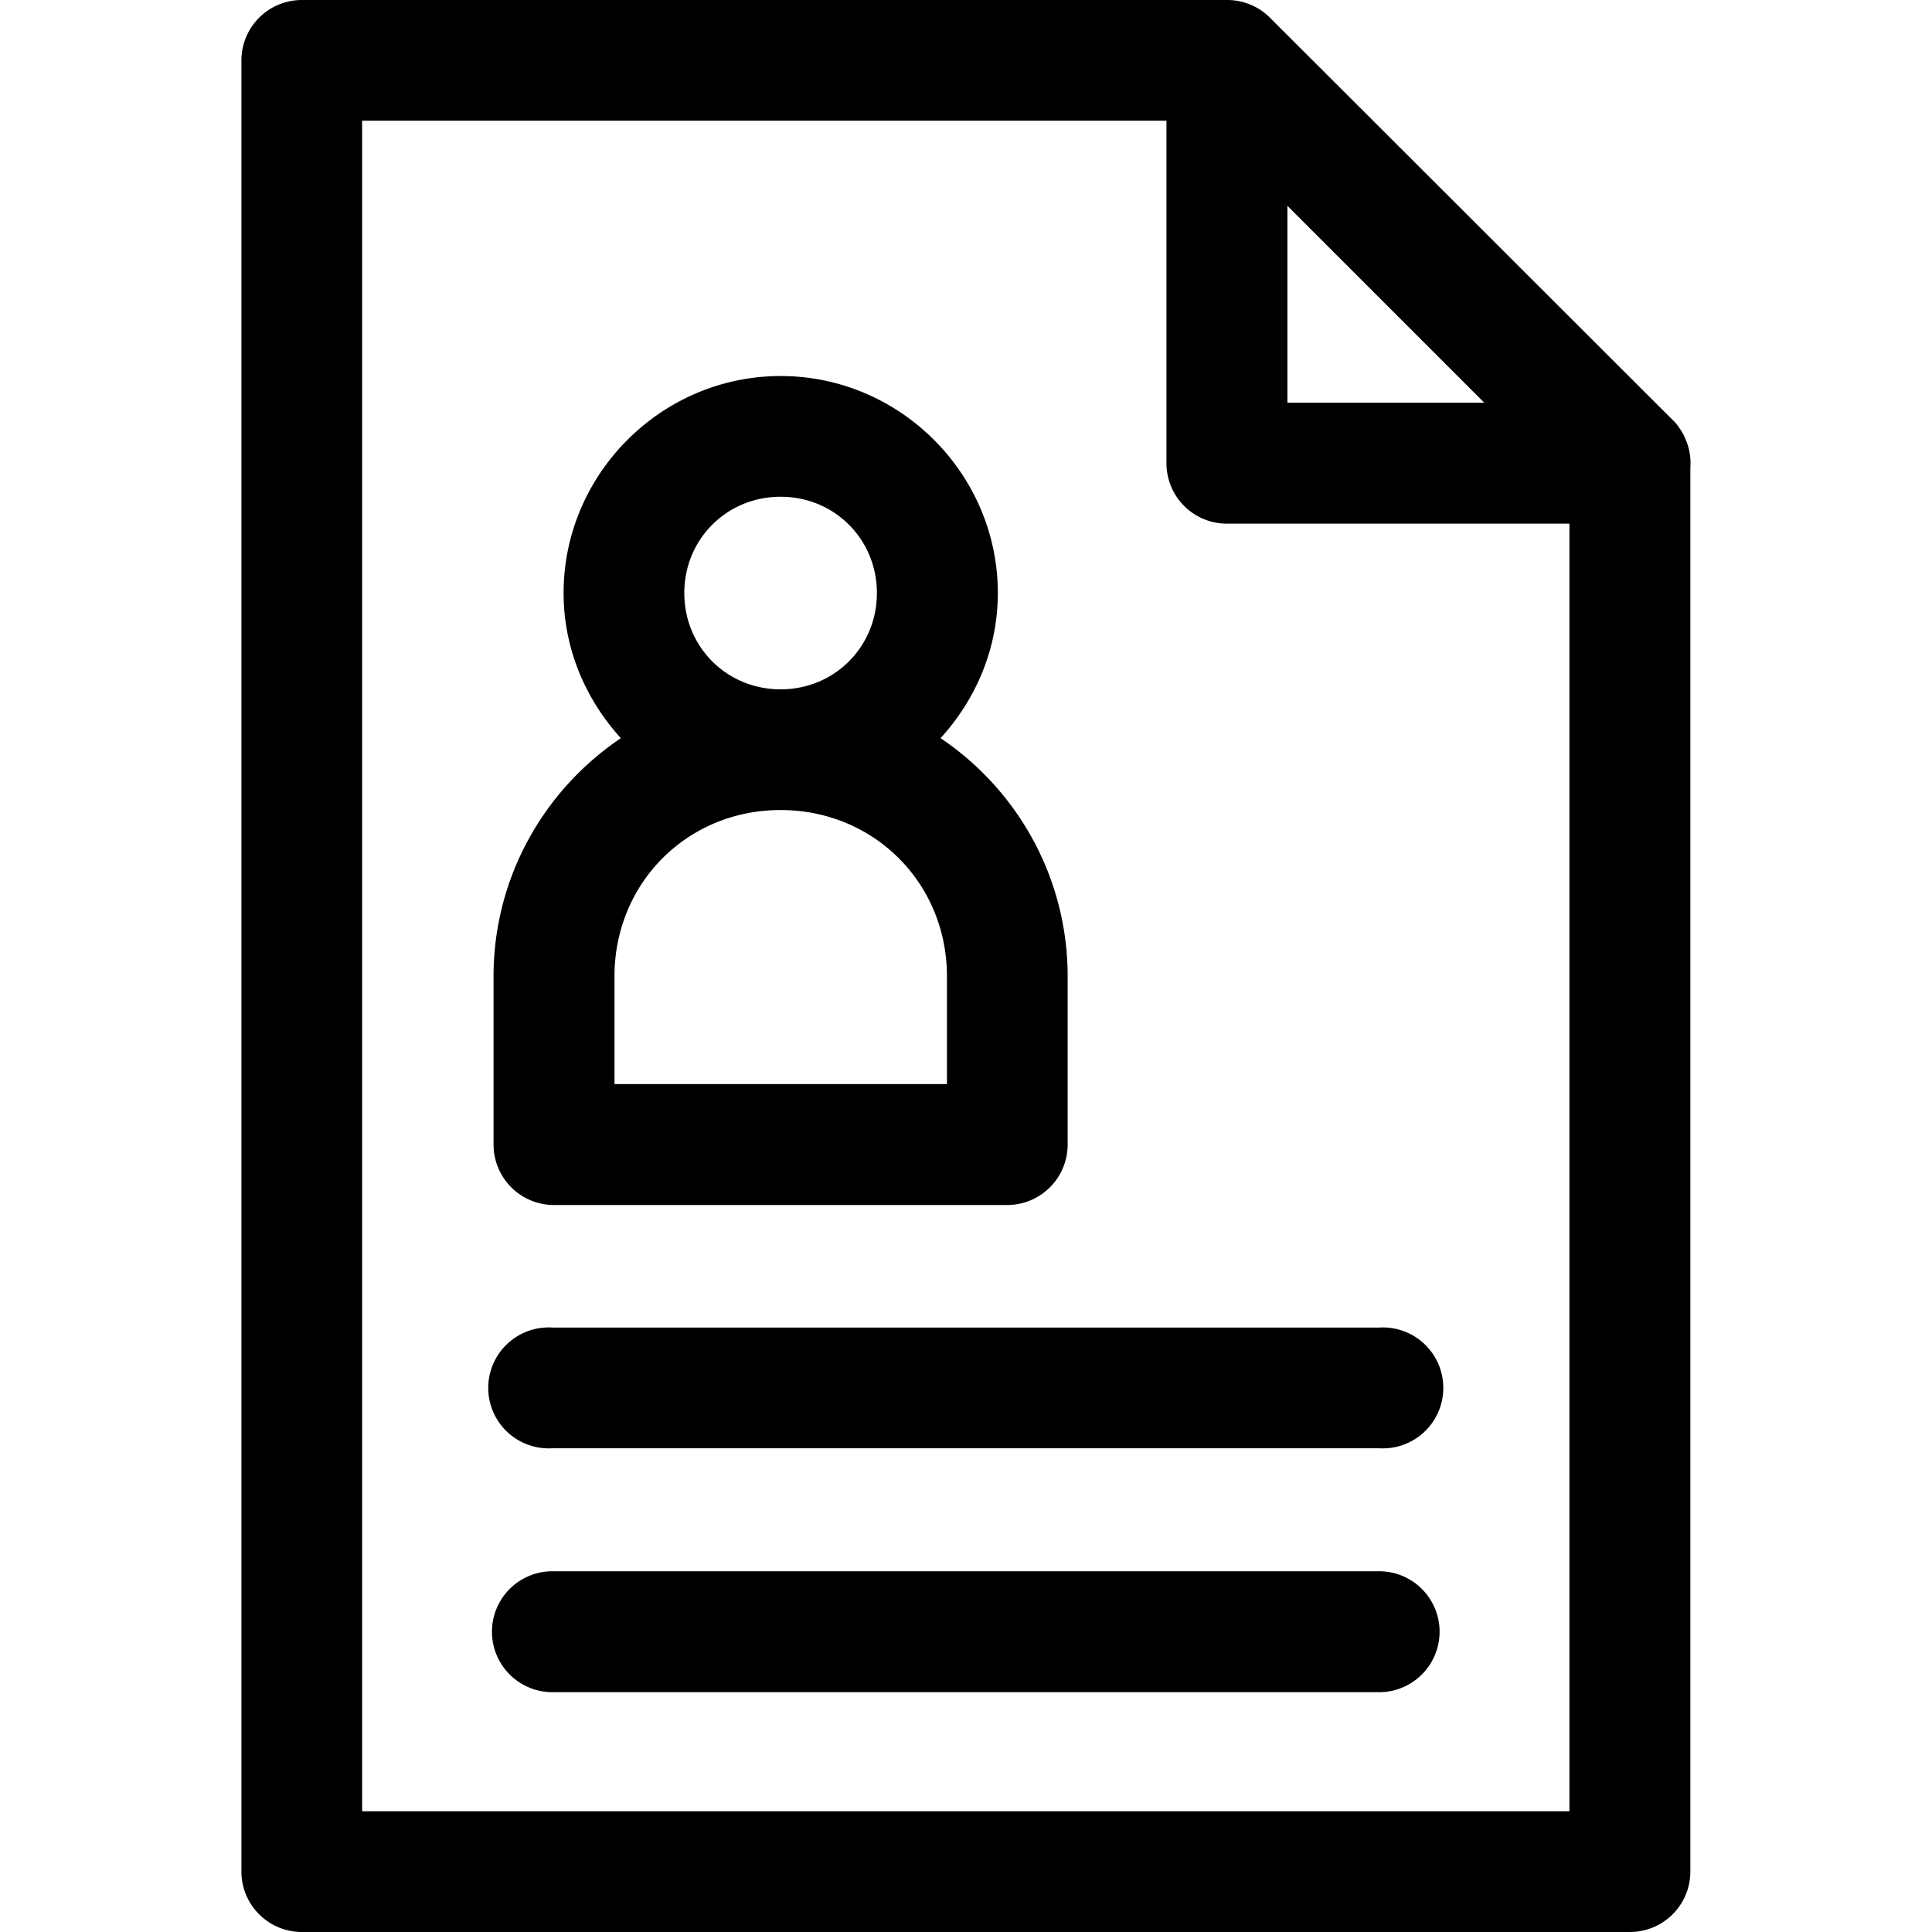 <svg height='100px' width='100px'  fill="#000000" xmlns:dc="http://purl.org/dc/elements/1.1/" xmlns:cc="http://creativecommons.org/ns#" xmlns:rdf="http://www.w3.org/1999/02/22-rdf-syntax-ns#" xmlns:svg="http://www.w3.org/2000/svg" xmlns="http://www.w3.org/2000/svg" xmlns:sodipodi="http://sodipodi.sourceforge.net/DTD/sodipodi-0.dtd" xmlns:inkscape="http://www.inkscape.org/namespaces/inkscape" viewBox="0 0 8.467 8.467" version="1.1" x="0px" y="0px"><svg:g><svg:path style="color:#000000;font-style:normal;font-variant:normal;font-weight:normal;font-stretch:normal;font-size:medium;line-height:normal;font-family:sans-serif;font-variant-ligatures:normal;font-variant-position:normal;font-variant-caps:normal;font-variant-numeric:normal;font-variant-alternates:normal;font-feature-settings:normal;text-indent:0;text-align:start;text-decoration:none;text-decoration-line:none;text-decoration-style:solid;text-decoration-color:#000000;letter-spacing:normal;word-spacing:normal;text-transform:none;writing-mode:lr-tb;direction:ltr;text-orientation:mixed;dominant-baseline:auto;baseline-shift:baseline;text-anchor:start;white-space:normal;shape-padding:0;clip-rule:nonzero;display:inline;overflow:visible;visibility:visible;opacity:1;isolation:auto;mix-blend-mode:normal;color-interpolation:sRGB;color-interpolation-filters:linearRGB;solid-color:#000000;solid-opacity:1;vector-effect:none;fill:#000000;fill-opacity:1;fill-rule:nonzero;stroke:none;stroke-width:0.529;stroke-linecap:round;stroke-linejoin:round;stroke-miterlimit:4;stroke-dasharray:none;stroke-dashoffset:0;stroke-opacity:1;color-rendering:auto;image-rendering:auto;shape-rendering:auto;text-rendering:auto;enable-background:accumulate" d="M 1.322,1.4874659e-5 A 0.265,0.265 0 0 0 1.058,0.266 V 8.203 a 0.265,0.265 0 0 0 0.264,0.264 h 5.82 a 0.265,0.265 0 0 0 0.266,-0.264 v -6.153 a 0.265,0.265 0 0 0 -0.021,-0.125 0.265,0.265 0 0 0 -0.011,-0.024 0.265,0.265 0 0 0 -0.014,-0.022 0.265,0.265 0 0 0 -0.012,-0.017 0.265,0.265 0 0 0 -0.004,-0.005 0.265,0.265 0 0 0 -0.003,-0.004 0.265,0.265 0 0 0 -0.013,-0.013 L 5.566,0.078 A 0.265,0.265 0 0 0 5.378,-1.6125341e-5 h -0.004 z M 1.587,0.529 h 3.525 V 2.029 a 0.265,0.265 0 0 0 0.266,0.266 h 1.5 v 5.643 h -5.291 z m 4.055,0.373 0.863,0.863 H 5.642 Z M 3.421,1.648 c -0.522,-2e-6 -0.951,0.429 -0.951,0.951 0,0.245 0.097,0.467 0.251,0.636 -0.336,0.226 -0.558,0.61 -0.558,1.044 v 0.736 a 0.265,0.265 0 0 0 0.264,0.266 h 1.988 a 0.265,0.265 0 0 0 0.264,-0.266 v -0.736 c 0,-0.434 -0.221,-0.818 -0.557,-1.044 0.154,-0.169 0.251,-0.391 0.251,-0.636 0,-0.522 -0.429,-0.951 -0.951,-0.951 z m 0,0.529 c 0.236,0 0.422,0.186 0.422,0.422 0,0.236 -0.186,0.422 -0.422,0.422 -0.236,0 -0.422,-0.186 -0.422,-0.422 0,-0.236 0.186,-0.422 0.422,-0.422 z m 0,1.373 c 0.409,0 0.729,0.32 0.729,0.729 v 0.472 h -1.457 v -0.472 c 0,-0.409 0.319,-0.729 0.728,-0.729 z m -1,2.268 a 0.265,0.265 0 1 0 0,0.529 h 3.623 a 0.265,0.265 0 1 0 0,-0.529 z m 0,1.068 a 0.265,0.265 0 1 0 0,0.53 h 3.623 a 0.265,0.265 0 1 0 0,-0.53 z"></svg:path></svg:g></svg>